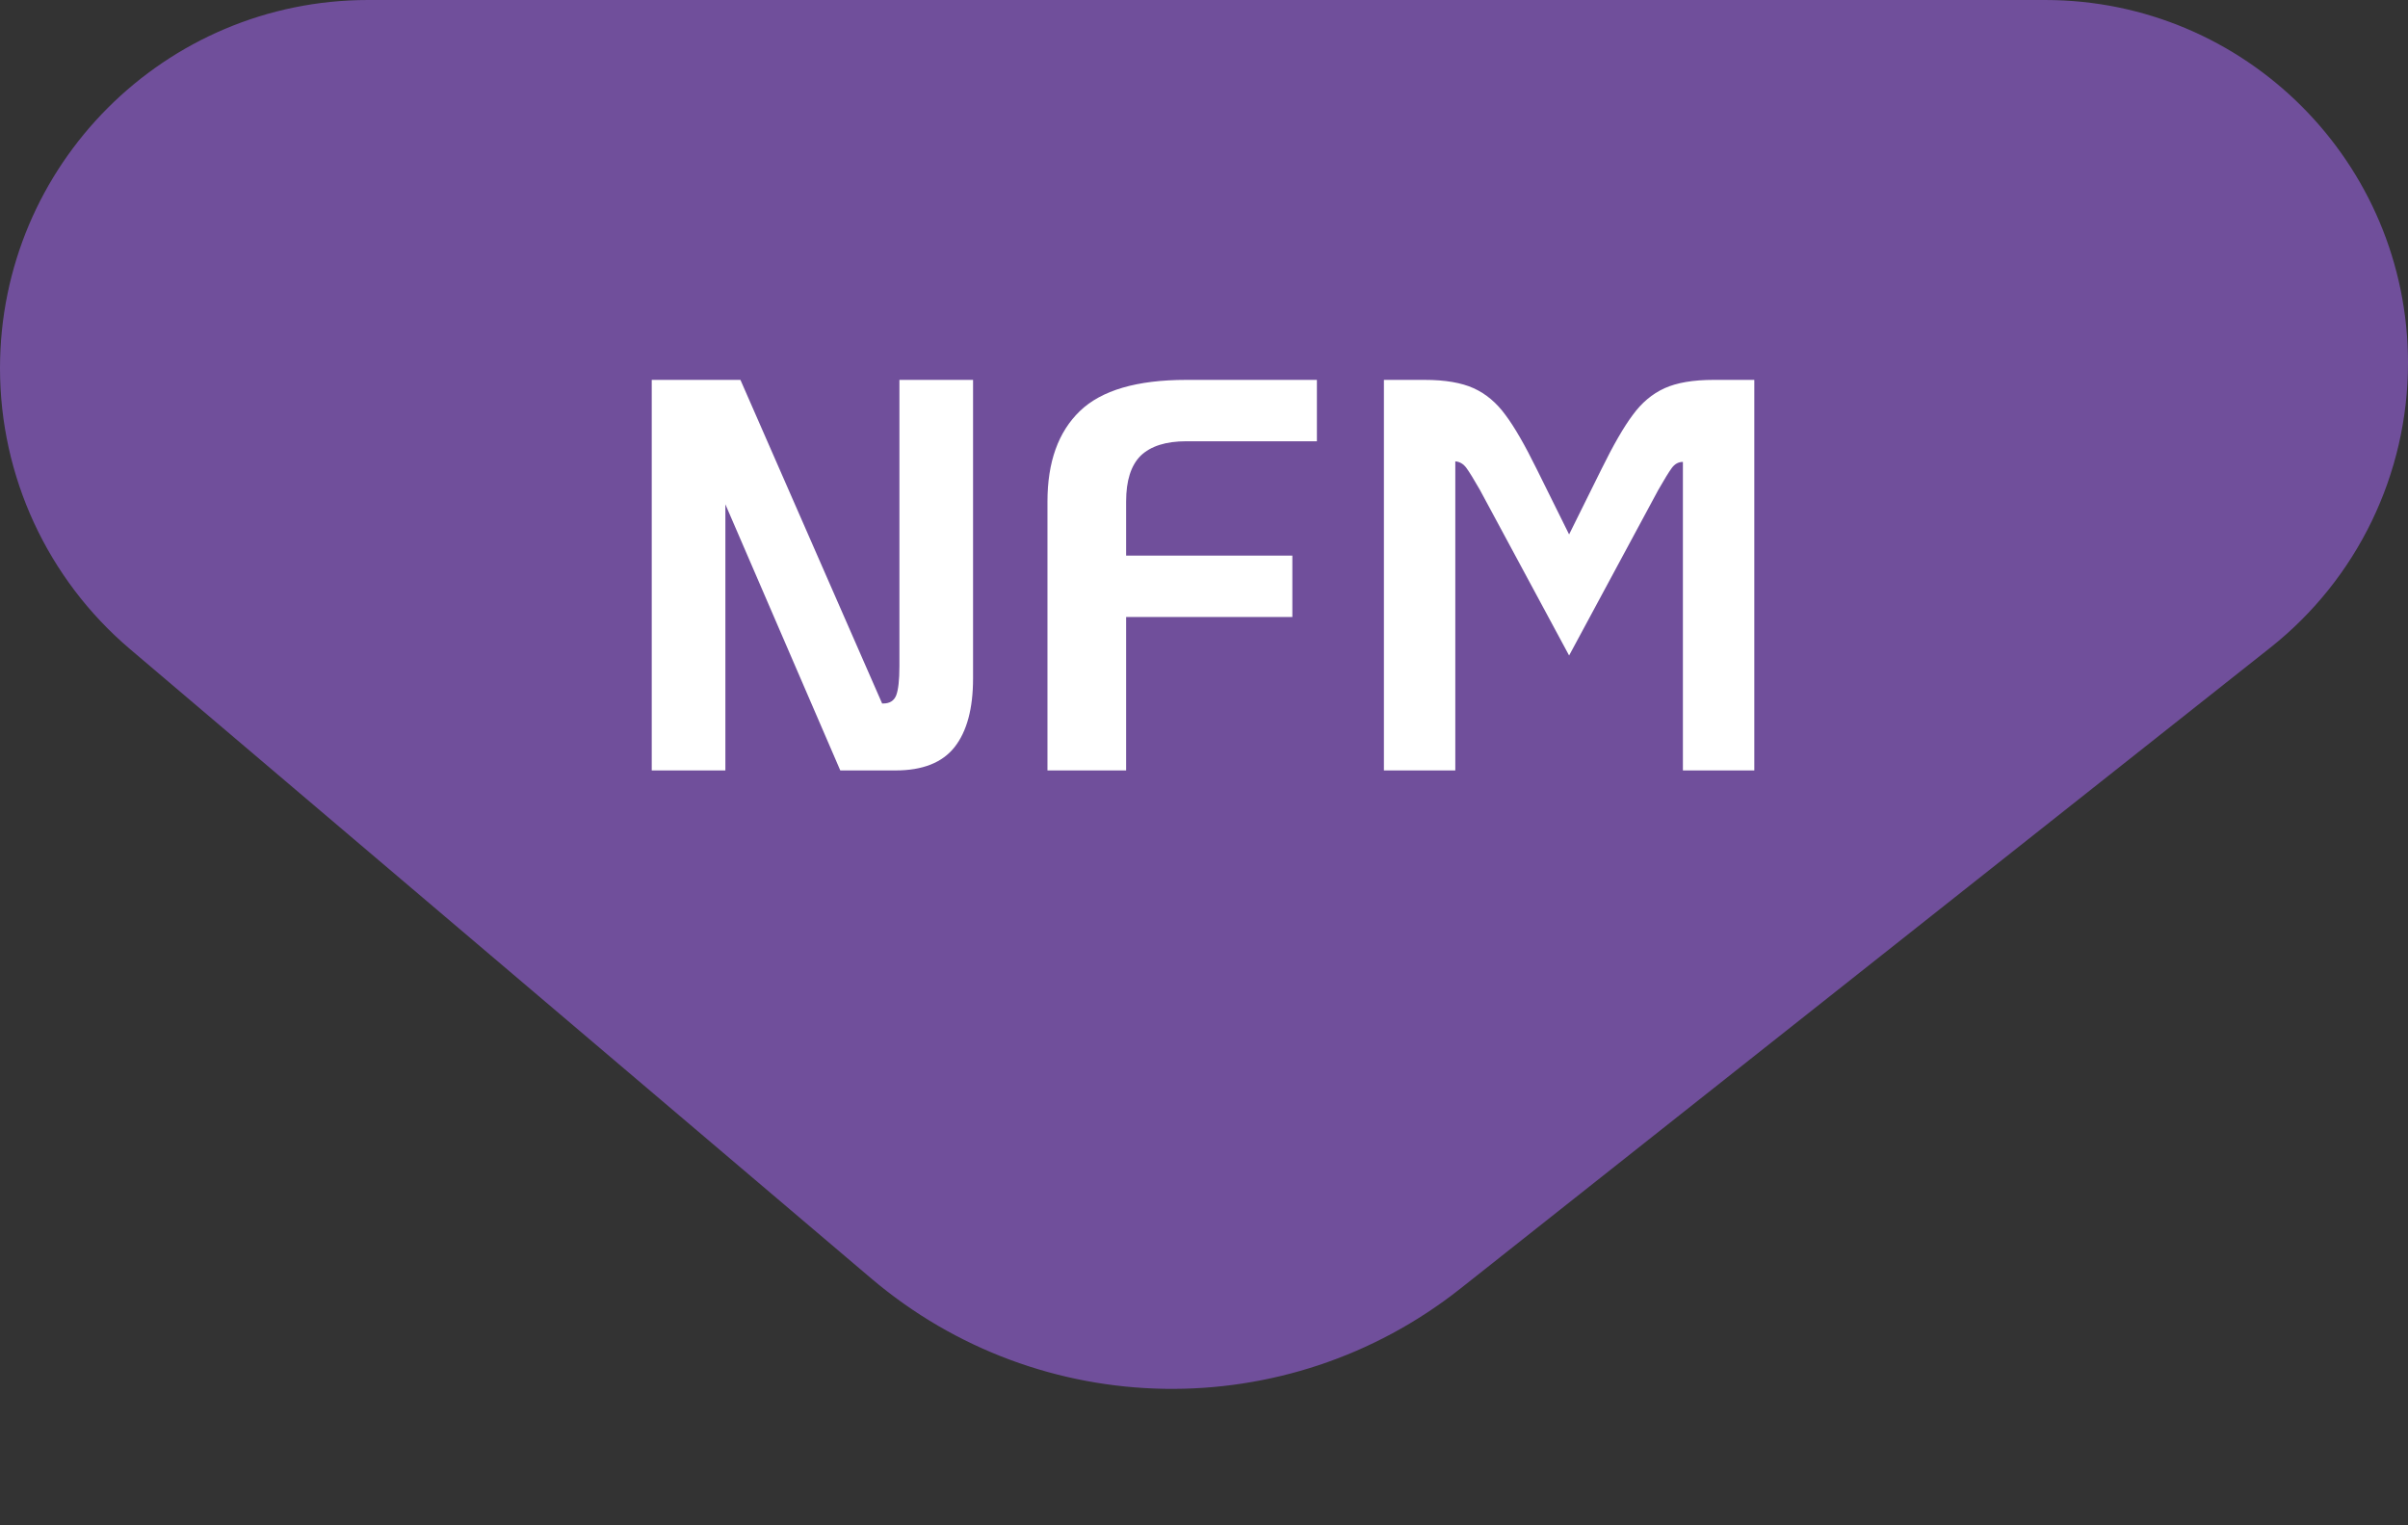 <svg width="259" height="164" viewBox="0 0 259 164" fill="none" xmlns="http://www.w3.org/2000/svg">
<rect x="0" y="0" width="259" height="164" fill="#333333" stroke="none"/>
<path d="M0 39.603C0 17.731 17.731 0 39.603 0H219.96C241.521 0 259 17.479 259 39.04C259 50.973 253.542 62.251 244.184 69.655L157.083 138.571C138.394 153.357 111.867 152.9 93.7 137.477L13.973 69.795C5.109 62.27 0 51.23 0 39.603Z" fill="url(#paint0_linear_2_80)"/>
<path d="M104.66 40.853V72.953C104.66 76.193 104 78.653 102.68 80.333C101.36 82.013 99.24 82.853 96.32 82.853H90.38L78.02 54.233V82.853H70.1V40.853H79.64L94.88 75.653H95C95.68 75.653 96.14 75.373 96.38 74.813C96.62 74.213 96.74 73.153 96.74 71.633V40.853H104.66ZM112.663 53.933C112.663 49.693 113.823 46.453 116.143 44.213C118.463 41.973 122.283 40.853 127.603 40.853H141.643V47.453H127.603C125.403 47.453 123.763 47.973 122.683 49.013C121.643 50.053 121.123 51.693 121.123 53.933V59.753H139.003V66.353H121.123V82.853H112.663V53.933ZM148.85 40.853H153.23C155.43 40.853 157.19 41.153 158.51 41.753C159.83 42.353 160.97 43.313 161.93 44.633C162.89 45.913 164.01 47.853 165.29 50.453L168.77 57.473L172.25 50.453C173.53 47.853 174.65 45.913 175.61 44.633C176.57 43.313 177.71 42.353 179.03 41.753C180.35 41.153 182.11 40.853 184.31 40.853H188.69V82.853H181.01V49.673C180.53 49.673 180.13 49.893 179.81 50.333C179.49 50.773 179.01 51.553 178.37 52.673L168.77 70.493L159.17 52.673C158.53 51.553 158.05 50.773 157.73 50.333C157.41 49.893 157.01 49.653 156.53 49.613V82.853H148.85V40.853Z" fill="white"/>
<defs>
<linearGradient id="paint0_linear_2_80" x1="910.678" y1="-104.363" x2="1169.68" y2="-104.363" gradientUnits="userSpaceOnUse">
<stop stop-color="#AB69FF" stop-opacity="0.51"/>
<stop offset="1" stop-color="#EDA4FF" stop-opacity="0.89"/>
</linearGradient>
</defs>
</svg>
